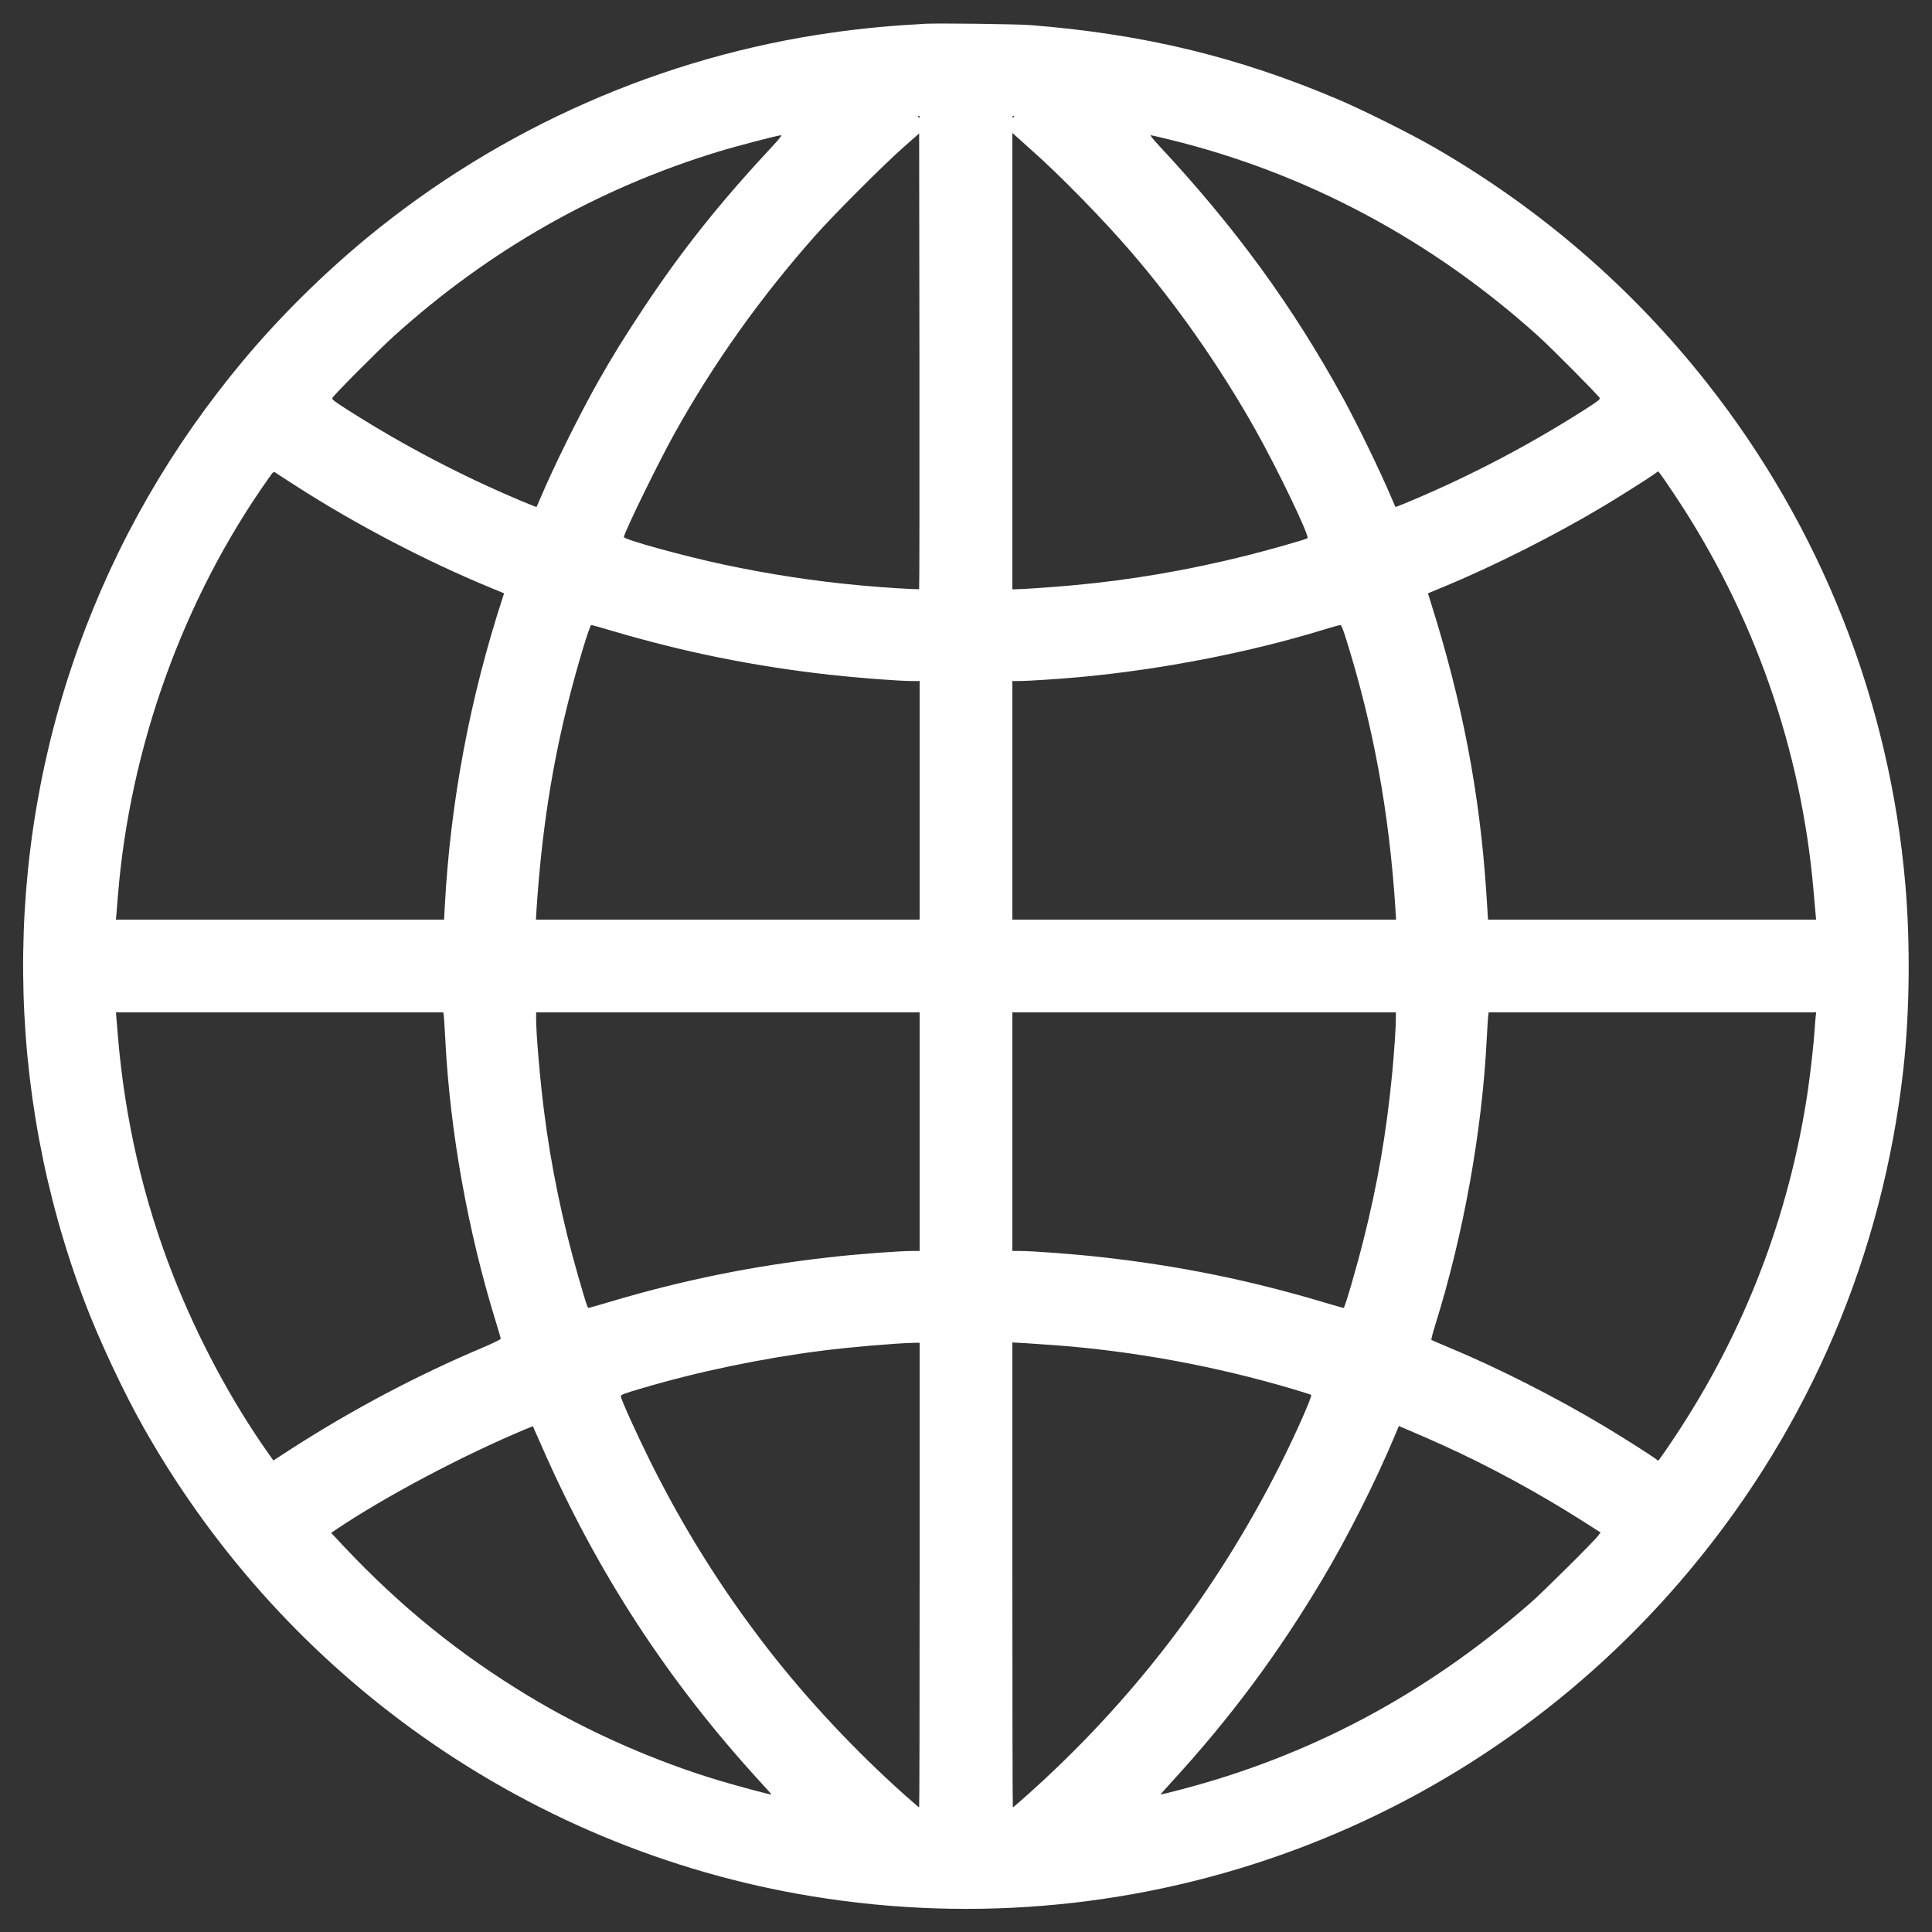 <?xml version="1.0" standalone="no"?>
<!DOCTYPE svg PUBLIC "-//W3C//DTD SVG 20010904//EN"
 "http://www.w3.org/TR/2001/REC-SVG-20010904/DTD/svg10.dtd">
<svg version="1.0" xmlns="http://www.w3.org/2000/svg"
 width="2000pt" height="2000pt" viewBox="0 0 2000 2000"
 preserveAspectRatio="xMidYMid meet">

<rect x="0" y="0" width="2000" height="2000" fill="#333333" stroke="none"/>

<g transform="translate(0,2000) scale(0.1,-0.1)"
fill="#fff" stroke="none">
<path d="M9580 19754 c-351 -19 -652 -47 -955 -90 -1764 -247 -3443 -986
-4825 -2125 -459 -379 -908 -823 -1280 -1269 -747 -893 -1315 -1880 -1704
-2958 -787 -2180 -768 -4595 54 -6772 152 -404 409 -952 620 -1324 695 -1228
1636 -2285 2770 -3111 1229 -895 2652 -1491 4144 -1735 3433 -563 6878 719
9096 3385 1237 1486 1992 3264 2205 5190 64 584 71 1298 19 1900 -164 1897
-873 3692 -2048 5184 -781 993 -1733 1814 -2832 2447 -244 141 -734 385 -988
493 -1035 441 -2014 678 -3186 771 -131 11 -959 21 -1090 14z m-60 -964 c0 -5
-2 -10 -4 -10 -3 0 -8 5 -11 10 -3 6 -1 10 4 10 6 0 11 -4 11 -10z m980 6 c0
-3 -4 -8 -10 -11 -5 -3 -10 -1 -10 4 0 6 5 11 10 11 6 0 10 -2 10 -4z m-985
-4894 c-7 -7 -365 15 -620 39 -458 42 -937 115 -1405 215 -417 89 -1038 260
-1032 285 19 80 359 774 523 1069 407 731 888 1407 1454 2046 192 218 703 729
915 917 l165 146 3 -2356 c1 -1296 0 -2358 -3 -2361z m1160 4547 c300 -265
744 -720 1036 -1059 474 -552 917 -1185 1283 -1835 230 -408 568 -1112 541
-1127 -26 -15 -399 -121 -625 -178 -612 -153 -1206 -255 -1805 -309 -222 -20
-519 -41 -587 -41 l-38 0 0 2362 0 2362 28 -25 c15 -14 90 -81 167 -150z
m-2666 51 c-554 -594 -946 -1085 -1344 -1685 -201 -303 -326 -505 -472 -763
-190 -336 -462 -883 -598 -1207 -21 -49 -39 -91 -41 -93 -1 -2 -71 26 -155 61
-624 263 -1211 570 -1786 935 -151 96 -180 118 -173 132 18 34 489 507 640
643 983 887 2106 1526 3359 1908 172 53 612 168 645 169 12 0 -11 -31 -75
-100z m4099 55 c1416 -346 2717 -1041 3823 -2041 137 -124 612 -603 629 -634
7 -14 -21 -35 -173 -132 -575 -365 -1162 -672 -1786 -935 -84 -35 -154 -63
-155 -61 -2 2 -20 44 -41 93 -117 277 -345 746 -501 1033 -525 957 -1114 1766
-1913 2622 -51 55 -87 100 -80 100 8 0 97 -20 197 -45z m-9048 -3583 c623
-401 1356 -784 2032 -1062 l126 -52 -13 -41 c-342 -1047 -544 -2128 -601
-3209 l-7 -128 -1699 0 -1698 0 5 53 c2 28 9 113 15 187 124 1546 677 3081
1560 4328 50 71 52 73 73 58 12 -8 105 -69 207 -134z m14274 -92 c820 -1228
1314 -2636 1440 -4105 9 -99 18 -206 21 -237 l5 -58 -1698 0 -1698 0 -17 268
c-68 1041 -249 1986 -581 3033 l-24 77 152 63 c531 219 1168 541 1669 841 167
100 459 285 522 330 l40 29 23 -28 c12 -15 78 -111 146 -213z m-11000 -1410
c748 -221 1465 -366 2246 -454 284 -32 720 -66 863 -66 l77 0 0 -1235 0 -1235
-1986 0 -1986 0 6 103 c53 803 160 1496 341 2202 91 355 210 745 226 745 6 0
102 -27 213 -60z m7595 -67 c288 -915 452 -1811 517 -2820 l6 -103 -1986 0
-1986 0 0 1235 0 1235 78 0 c83 0 425 23 613 40 855 79 1766 256 2539 494 80
24 153 45 162 45 13 1 26 -27 57 -126z m-9335 -3915 c2 -18 10 -132 16 -253
48 -945 233 -1980 522 -2915 28 -91 51 -171 52 -178 1 -7 -76 -45 -184 -91
-681 -287 -1353 -643 -1987 -1051 l-183 -119 -51 72 c-381 539 -729 1189 -984
1837 -312 793 -503 1623 -575 2490 -5 69 -12 151 -15 183 l-5 57 1695 0 1694
0 5 -32z m4926 -1203 l0 -1235 -73 0 c-142 0 -582 -33 -867 -66 -798 -90
-1523 -238 -2282 -465 -109 -32 -202 -59 -206 -59 -10 0 -27 52 -108 334 -160
553 -283 1147 -353 1711 -41 320 -81 793 -81 946 l0 69 1985 0 1985 0 0 -1235z
m4930 1172 c0 -94 -18 -357 -40 -587 -60 -608 -149 -1124 -296 -1709 -75 -298
-193 -701 -205 -701 -5 0 -98 27 -207 59 -759 227 -1484 375 -2282 465 -285
33 -725 66 -867 66 l-73 0 0 1235 0 1235 1985 0 1985 0 0 -63z m4346 21 c-3
-24 -8 -86 -11 -138 -9 -142 -43 -443 -71 -635 -192 -1291 -655 -2495 -1380
-3585 -68 -102 -134 -198 -146 -213 l-23 -29 -25 20 c-43 33 -337 220 -515
327 -509 306 -1117 615 -1635 830 -91 38 -168 71 -172 74 -4 4 15 78 43 166
288 923 481 1991 529 2940 6 121 14 235 16 253 l5 32 1695 0 1695 0 -5 -42z
m-9276 -5783 c0 -1323 -2 -2405 -5 -2405 -3 0 -69 57 -148 127 -514 459 -1008
986 -1417 1513 -476 613 -880 1258 -1225 1955 -140 282 -294 624 -298 659 -2
17 22 27 213 83 585 174 1243 311 1880 392 265 34 755 76 933 80 l67 1 0
-2405z m1410 2379 c822 -63 1650 -216 2445 -451 105 -31 193 -59 198 -63 14
-12 -166 -418 -324 -730 -662 -1312 -1534 -2448 -2622 -3418 -75 -67 -139
-122 -142 -122 -3 0 -5 1083 -5 2406 l0 2407 128 -7 c70 -4 215 -14 322 -22z
m-5327 -1034 c573 -1312 1314 -2449 2280 -3500 58 -63 105 -116 103 -117 -4
-5 -354 89 -535 143 -677 203 -1371 510 -1970 871 -722 435 -1337 933 -1923
1556 l-130 139 49 33 c510 343 1315 770 1968 1042 39 16 71 29 71 29 1 -1 40
-89 87 -196z m9332 0 c478 -216 983 -490 1452 -788 l182 -116 -22 -30 c-36
-52 -574 -586 -702 -698 -1091 -952 -2292 -1591 -3654 -1942 -96 -25 -176 -44
-177 -43 -2 1 43 52 98 112 620 674 1114 1338 1582 2124 256 430 548 1008 742
1472 l45 107 147 -63 c81 -34 219 -95 307 -135z"/>
</g>
</svg>
